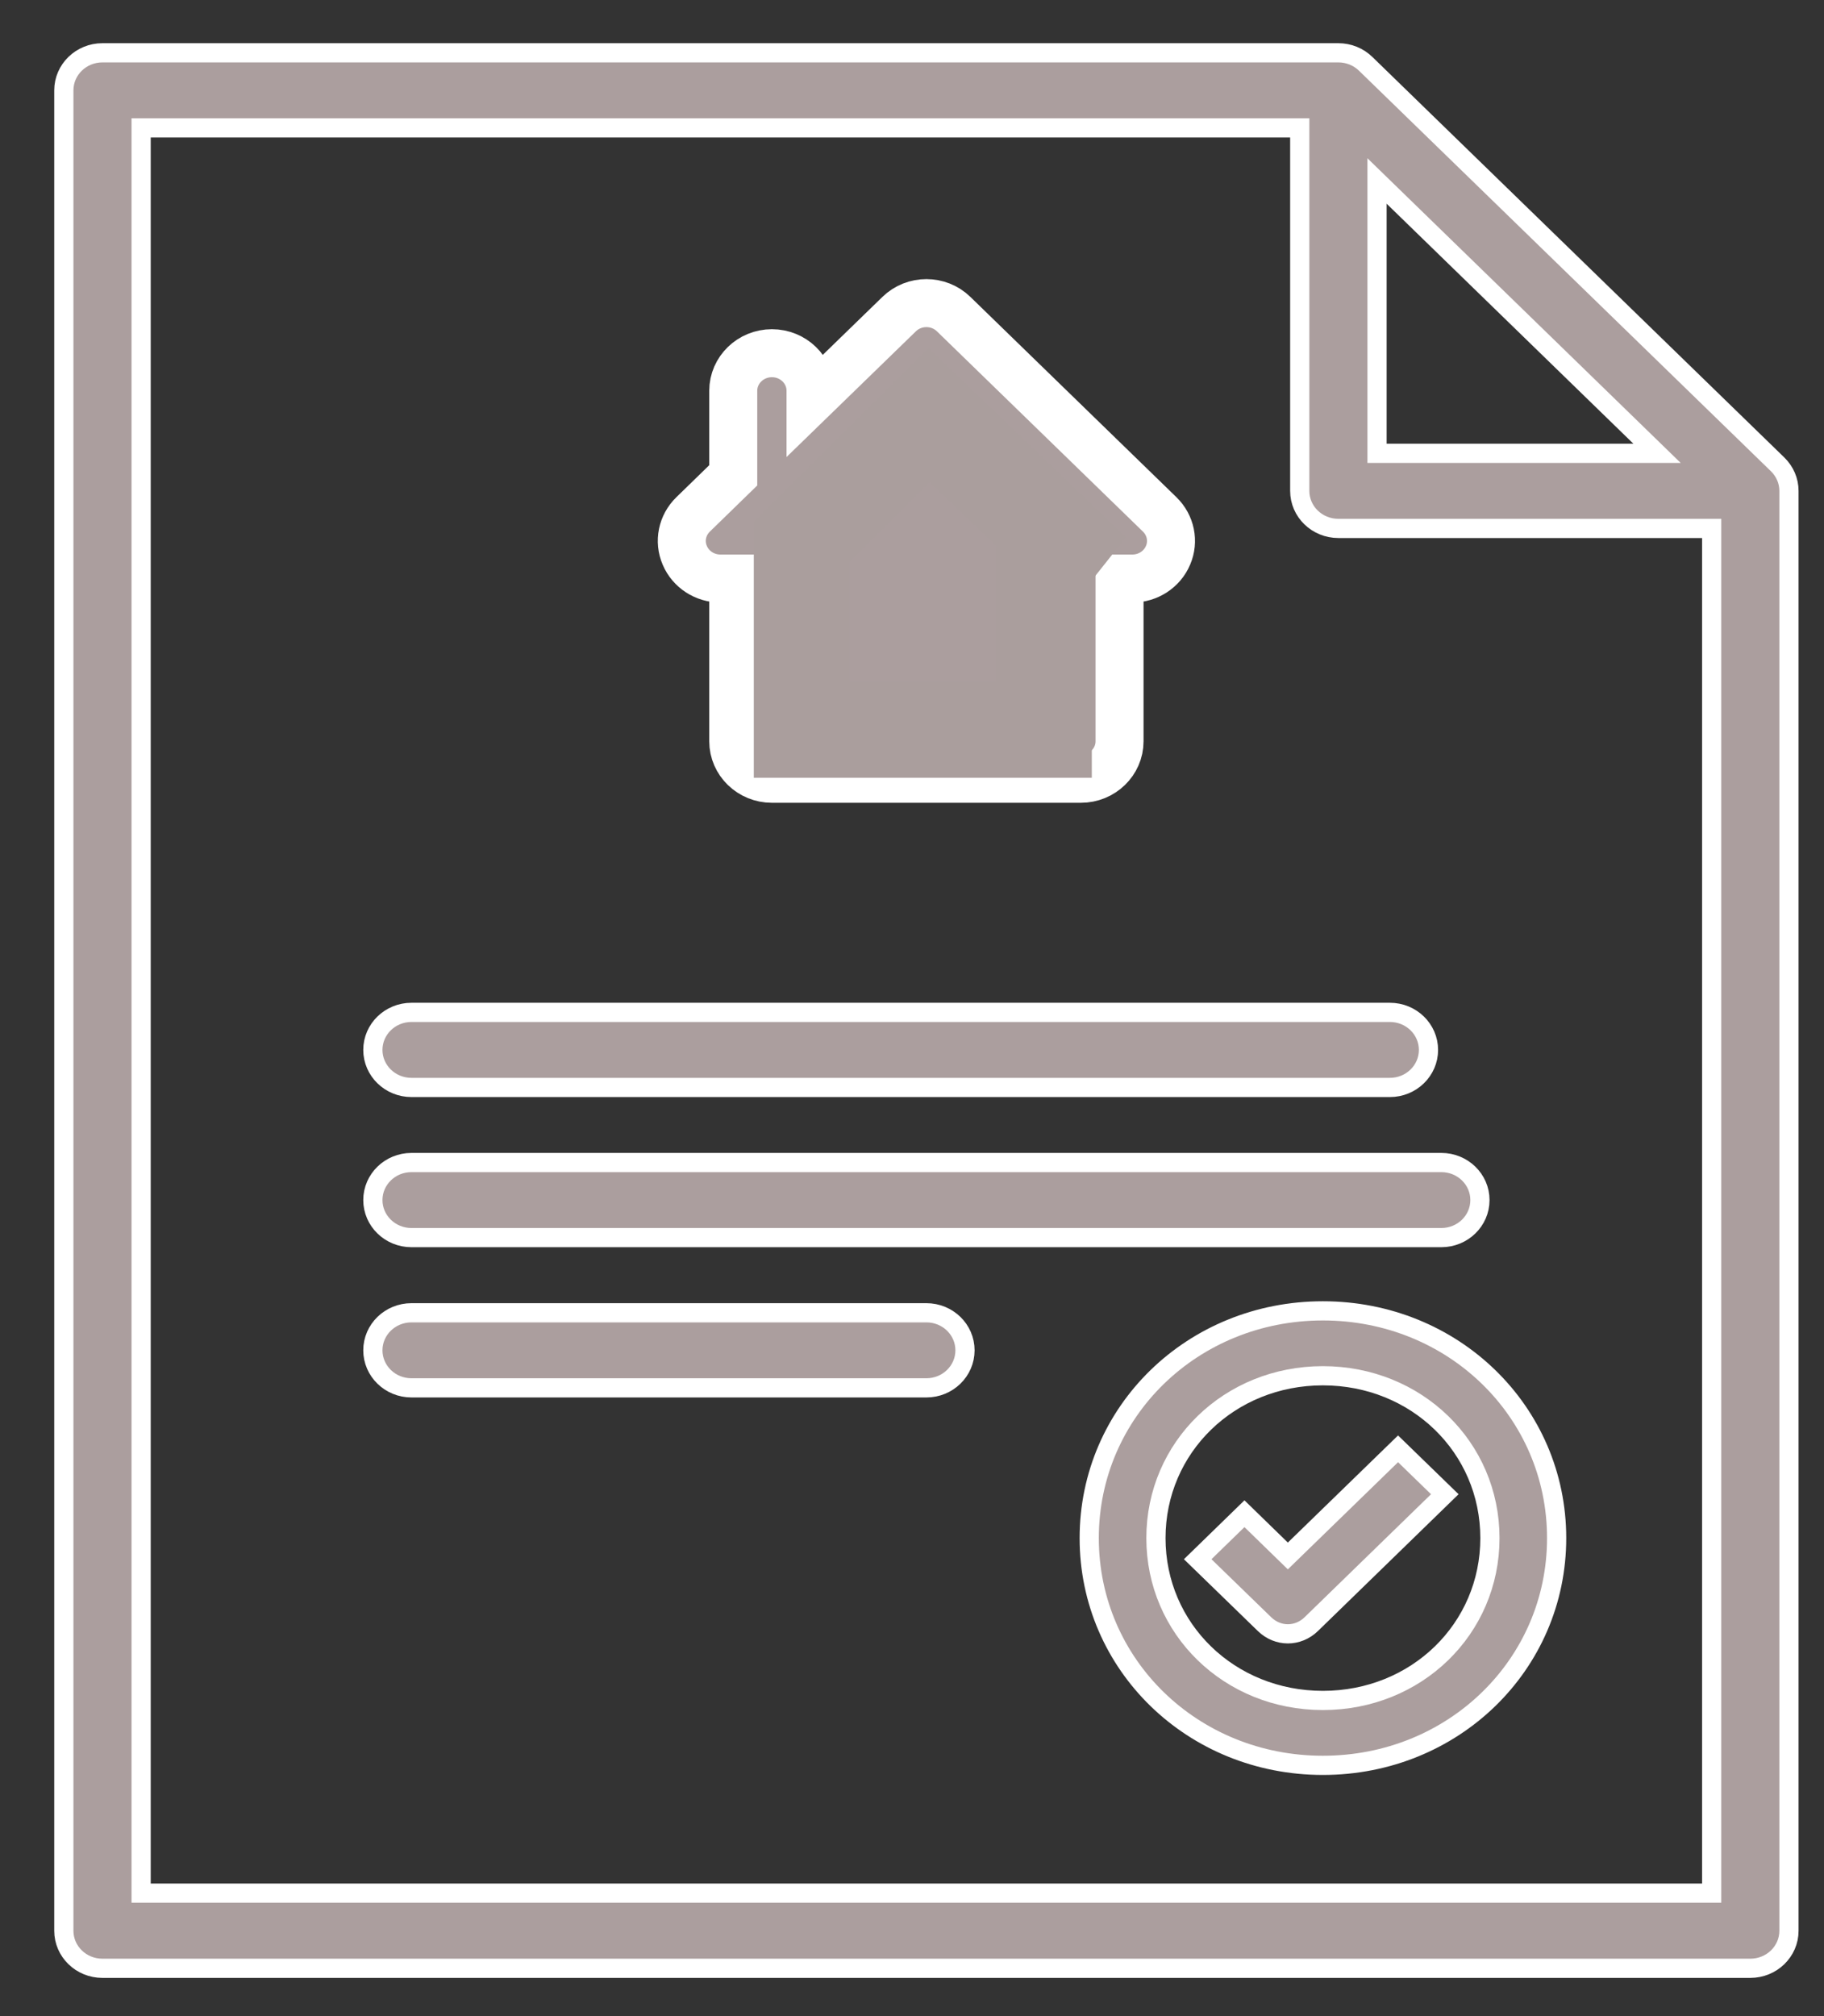 <?xml version="1.0" encoding="UTF-8"?>
<svg width="19px" height="21px" viewBox="0 0 19 21" version="1.1" xmlns="http://www.w3.org/2000/svg" xmlns:xlink="http://www.w3.org/1999/xlink">
    <rect x="0" y="0" width="19" height="21" fill="#333333" stroke="none"/>
    <!-- Generator: Sketch 48 (47235) - http://www.bohemiancoding.com/sketch -->
    <title>T n C grey </title>
    <desc>Created with Sketch.</desc>
    <defs></defs>
    <g id="Client-BOQ-Approve" stroke="none" stroke-width="1" fill="none" fill-rule="evenodd" transform="translate(-825, -477)">
        <g id="substatus-contents" transform="translate(478, 465.5)">
            <g id="Group-15" transform="translate(303, 0)">
                <g id="Prod-kick-off-icon-red" transform="translate(44.15, 11.55)">
                    <g id="Terms-and-Conditions-grey-" transform="translate(0.5, 0.5)">
                        <g id="Terms-and-Conditions-Copy">
                            <g id="Terms-and-connditions"></g>
                            <path d="M17.867,4.287 L13.576,0.115 C13.5,0.041 13.398,0 13.291,0 L0.417,0 C0.195,0 0.015,0.175 0.015,0.391 L0.015,19.561 C0.015,19.777 0.195,19.952 0.417,19.952 L17.582,19.952 C17.805,19.952 17.985,19.777 17.985,19.561 L17.985,4.563 C17.985,4.459 17.942,4.36 17.867,4.287 Z M13.694,1.335 L16.611,4.172 L13.694,4.172 L13.694,1.335 Z M0.82,19.169 L0.82,0.782 L12.889,0.782 L12.889,4.563 C12.889,4.779 13.069,4.954 13.291,4.954 L17.18,4.954 L17.18,19.169 L0.82,19.169 Z" id="Shape" stroke="#FFFFFF" stroke-width="0.2" fill="#AB9E9E" fill-rule="nonzero"></path>
                            <path d="M6.854,5.476 L6.988,5.476 L6.988,7.171 C6.988,7.387 7.169,7.562 7.391,7.562 L10.609,7.562 C10.831,7.562 11.012,7.387 11.012,7.171 L11.012,5.476 L11.146,5.476 C11.308,5.476 11.455,5.381 11.517,5.234 C11.58,5.088 11.545,4.92 11.43,4.808 L9.284,2.722 C9.127,2.569 8.873,2.569 8.716,2.722 L7.793,3.619 L7.793,3.52 C7.793,3.304 7.613,3.129 7.391,3.129 C7.169,3.129 6.988,3.304 6.988,3.52 L6.988,4.401 L6.57,4.808 C6.455,4.92 6.42,5.088 6.483,5.234 C6.545,5.381 6.692,5.476 6.854,5.476 Z M9,3.552 L10.309,4.824 C10.246,4.894 10.207,4.985 10.207,5.085 L10.207,6.78 L7.793,6.78 L7.793,5.085 C7.793,4.985 7.755,4.894 7.691,4.824 L9,3.552 Z" id="Shape" stroke="#FFFFFF" stroke-width="0.5" fill="#AB9E9E" fill-rule="nonzero"></path>
                            <path d="M3.636,10.777 L13.828,10.777 C14.05,10.777 14.23,10.602 14.23,10.386 C14.23,10.17 14.05,9.995 13.828,9.995 L3.636,9.995 C3.414,9.995 3.234,10.17 3.234,10.386 C3.234,10.602 3.414,10.777 3.636,10.777 Z" id="Shape" stroke="#FFFFFF" stroke-width="0.2" fill="#AB9E9E" fill-rule="nonzero"></path>
                            <path d="M14.364,11.559 L3.636,11.559 C3.414,11.559 3.234,11.734 3.234,11.95 C3.234,12.166 3.414,12.341 3.636,12.341 L14.364,12.341 C14.586,12.341 14.766,12.166 14.766,11.95 C14.766,11.734 14.586,11.559 14.364,11.559 Z" id="Shape" stroke="#FFFFFF" stroke-width="0.2" fill="#AB9E9E" fill-rule="nonzero"></path>
                            <path d="M9,13.124 L3.636,13.124 C3.414,13.124 3.234,13.299 3.234,13.515 C3.234,13.731 3.414,13.906 3.636,13.906 L9,13.906 C9.222,13.906 9.402,13.731 9.402,13.515 C9.402,13.299 9.222,13.124 9,13.124 Z" id="Shape" stroke="#FFFFFF" stroke-width="0.2" fill="#AB9E9E" fill-rule="nonzero"></path>
                            <path d="M13.13,13.104 C11.774,13.104 10.696,14.152 10.696,15.471 C10.696,16.79 11.774,17.838 13.13,17.838 C14.487,17.838 15.565,16.79 15.565,15.471 C15.565,14.152 14.487,13.104 13.13,13.104 Z M13.13,17.162 C12.157,17.162 11.391,16.418 11.391,15.471 C11.391,14.524 12.157,13.78 13.13,13.78 C14.104,13.78 14.87,14.524 14.87,15.471 C14.87,16.418 14.104,17.162 13.13,17.162 Z" id="Shape-Copy-5" stroke="#FFFFFF" stroke-width="0.2" fill="#AB9E9E" fill-rule="nonzero"></path>
                            <path d="M13.913,14.541 L12.765,15.657 L12.313,15.217 L11.826,15.691 L12.522,16.367 C12.661,16.502 12.87,16.502 13.009,16.367 L14.4,15.014 L13.913,14.541 Z" id="Shape-Copy-4" stroke="#FFFFFF" stroke-width="0.2" fill="#AB9E9E" fill-rule="nonzero"></path>
                            <path d="M7.702,5.092 C7.702,5.092 8.144,4.653 9.028,3.774 L10.404,5.092 L10.223,5.32 L10.223,7.051 L7.702,7.051 C7.702,5.745 7.702,5.092 7.702,5.092 Z" id="Path-27" stroke="#AA9E9D" fill="#AB9E9E"></path>
                        </g>
                    </g>
                </g>
            </g>
        </g>
    </g>
</svg>